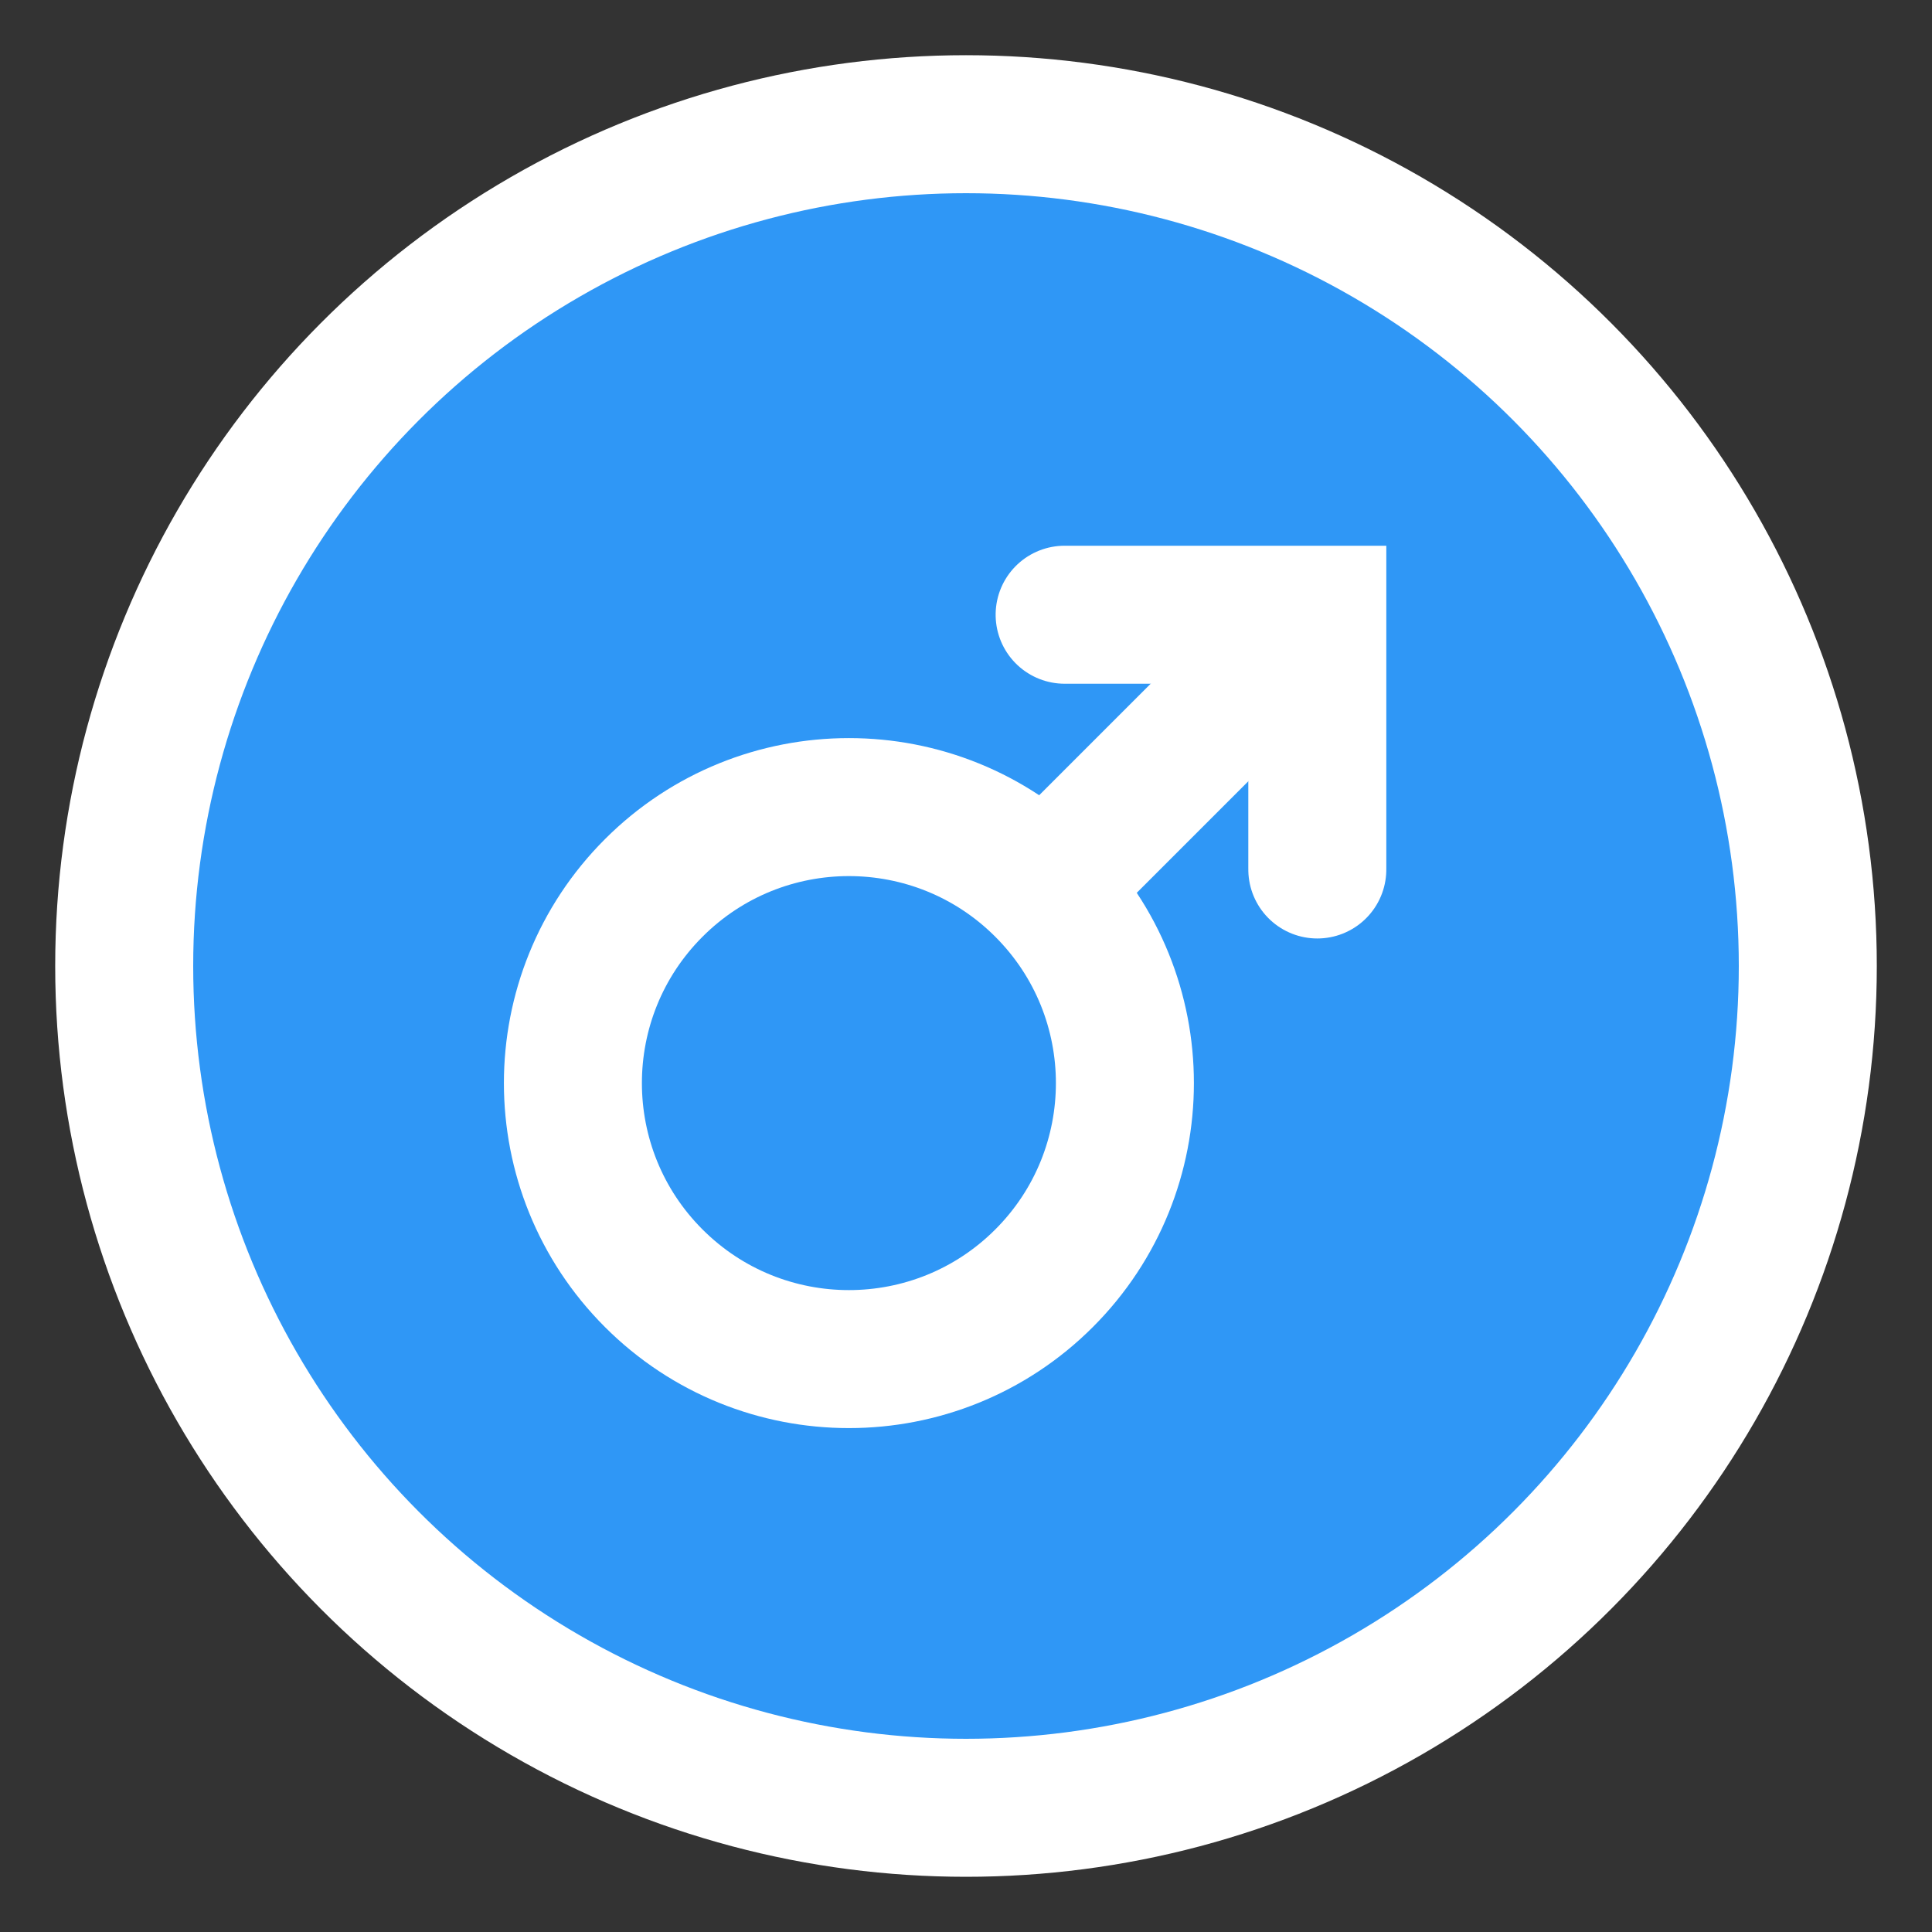 <?xml version="1.0" encoding="UTF-8"?>
<svg width="28px" height="28px" viewBox="0 0 28 28" version="1.1" xmlns="http://www.w3.org/2000/svg" xmlns:xlink="http://www.w3.org/1999/xlink">
    <rect x="0" y="0" width="28" height="28" fill="#333333" stroke="none"/>
    <title>男</title>
    <g id="页面-1" stroke="none" stroke-width="1" fill="none" fill-rule="evenodd">
        <g id="人才图谱" transform="translate(-284, -154)">
            <g id="头部" transform="translate(130, 86)">
                <g id="男" transform="translate(154, 68)">
                    <rect id="矩形" x="0" y="0" width="28" height="28"></rect>
                    <g id="ICON/15px/男" transform="translate(2, 2)" stroke="#FFFFFF" stroke-width="2">
                        <g id="Group-7复制备份" transform="translate(0.8, 0.8)">
                            <circle id="Oval" fill="#2F97F6" cx="11.2" cy="11.2" r="12.2"></circle>
                            <g id="Group-22" transform="translate(11.2, 11.2) rotate(45) translate(-11.2, -11.2) translate(7.2, 4)">
                                <circle id="Oval" fill-opacity="0" fill="#FFFFFF" cx="4" cy="9.6" r="4"></circle>
                                <line x1="4" y1="5.6" x2="4" y2="5.68434189e-15" id="Path-19"></line>
                                <polyline id="Path" stroke-linecap="round" transform="translate(4.011, 2.6) rotate(45) translate(-4.011, -2.6) " points="2.165 4.431 2.165 0.769 5.857 0.769"></polyline>
                            </g>
                        </g>
                    </g>
                </g>
            </g>
        </g>
    </g>
</svg>